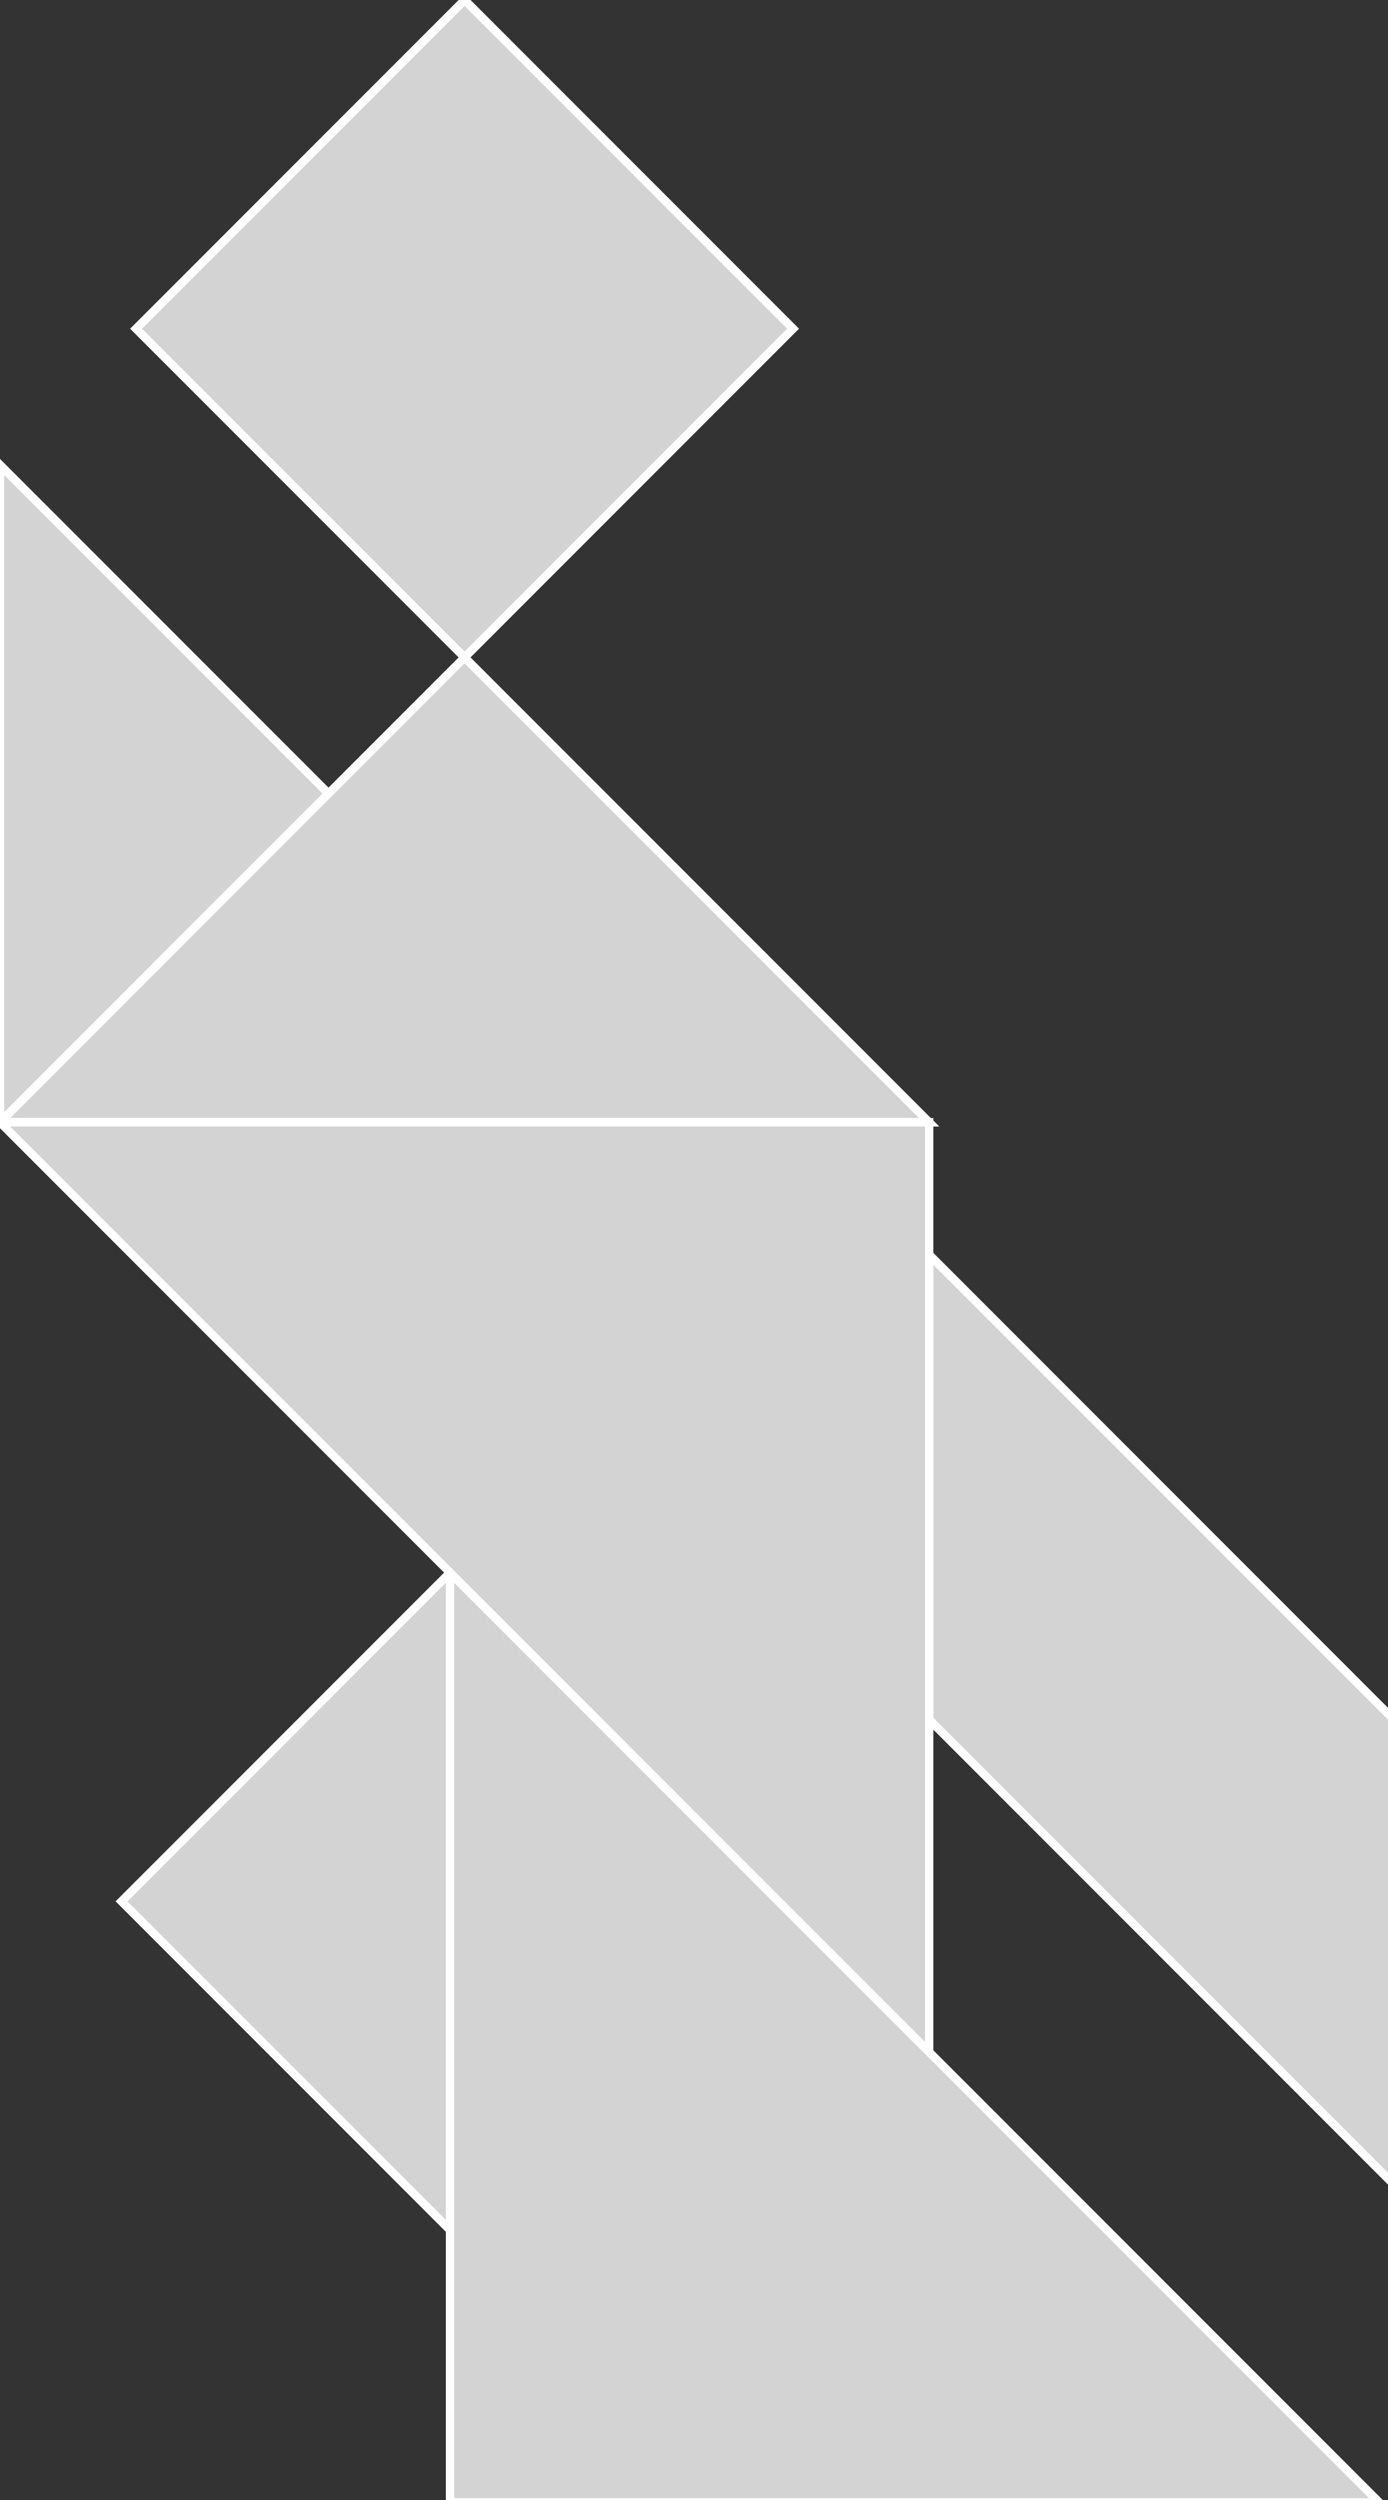 <?xml version="1.0" encoding="utf-8" ?>
<svg baseProfile="full" height="297" version="1.1" width="165" xmlns="http://www.w3.org/2000/svg" xmlns:ev="http://www.w3.org/2001/xml-events" xmlns:xlink="http://www.w3.org/1999/xlink"><rect width="100%" height="100%" fill="#333333" stroke="none"/><defs /><polygon fill="lightgray"  id="1" points="94.278,39.051 55.227,78.102 16.176,39.051 55.227,0.0" stroke = "white" strokewidth = "1" /><polygon fill="lightgray"  id="2" points="110.454,149.051 110.454,204.278 165.68,259.505 165.68,204.278" stroke = "white" strokewidth = "1" /><polygon fill="lightgray"  id="3" points="53.5,264.932 14.449,225.881 53.5,186.829" stroke = "white" strokewidth = "1" /><polygon fill="lightgray"  id="4" points="1.4210854715202004e-14,133.329 39.051,94.278 1.4210854715202004e-14,55.227" stroke = "white" strokewidth = "1" /><polygon fill="lightgray"  id="5" points="110.454,133.329 1.4210854715202004e-14,133.329 55.227,78.102" stroke = "white" strokewidth = "1" /><polygon fill="lightgray"  id="6" points="53.5,297.283 163.954,297.283 53.5,186.829" stroke = "white" strokewidth = "1" /><polygon fill="lightgray"  id="7" points="110.454,243.783 110.454,133.329 0.0,133.329" stroke = "white" strokewidth = "1" /></svg>